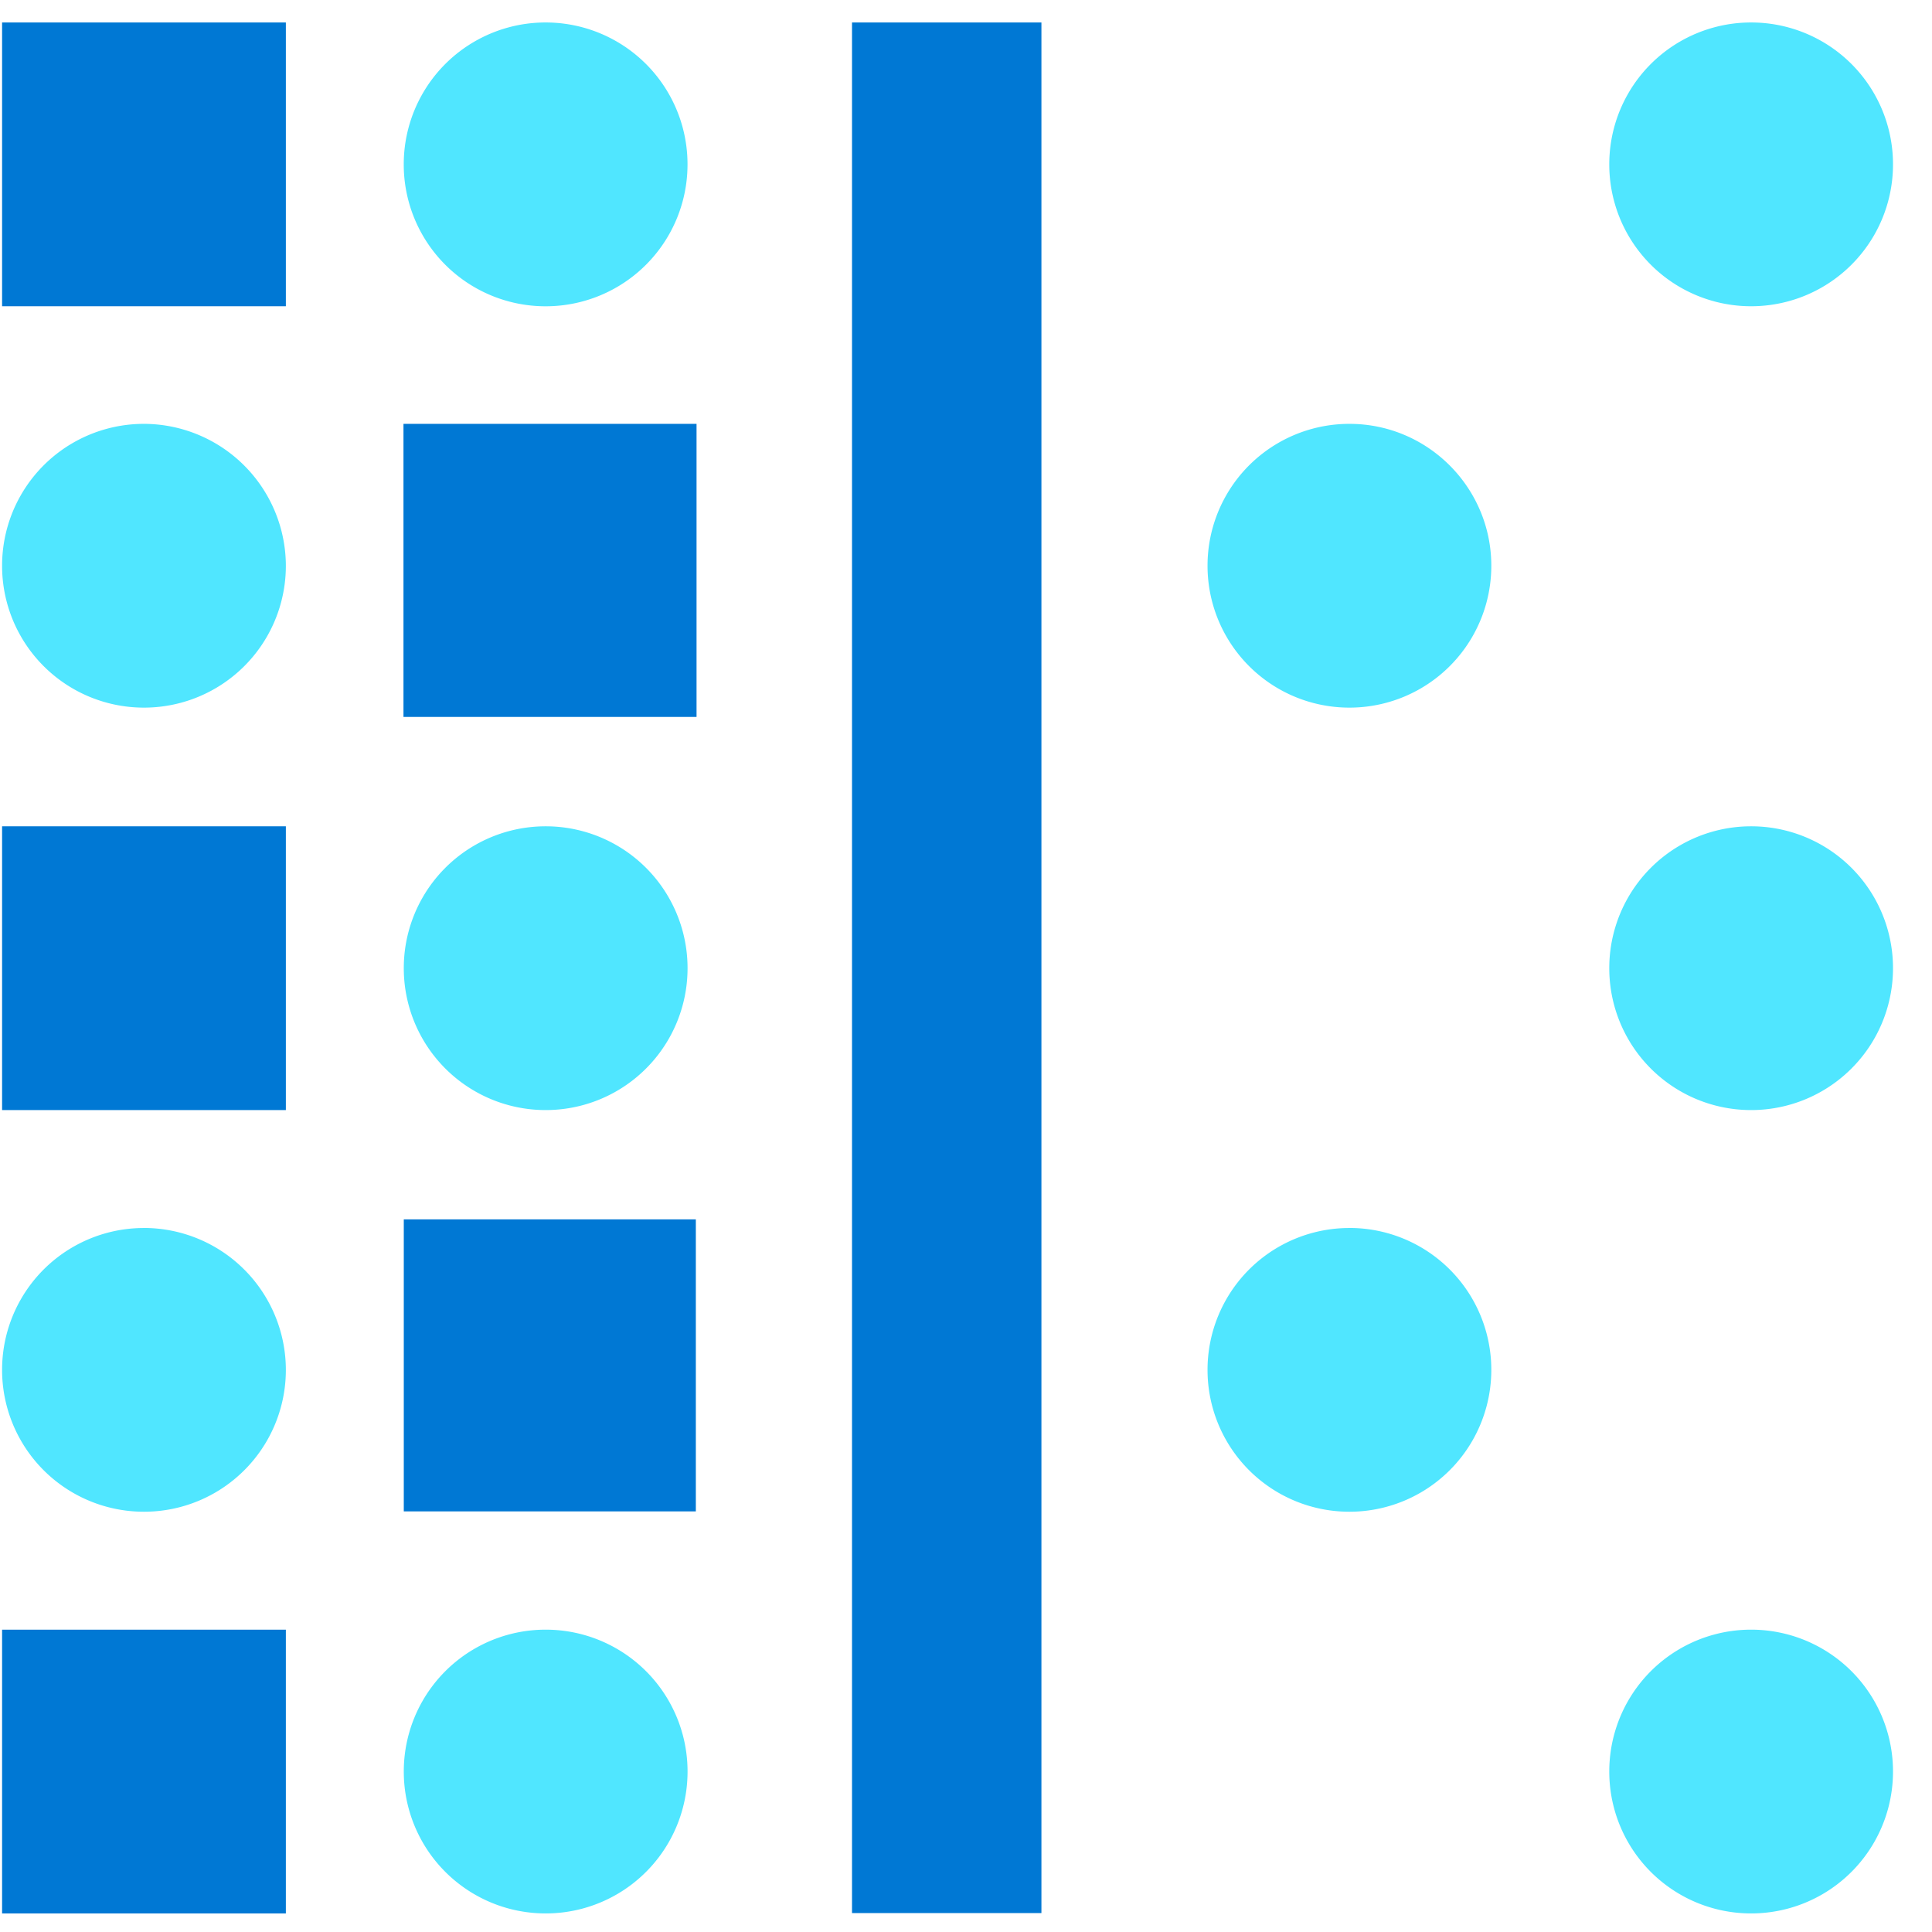<svg xmlns="http://www.w3.org/2000/svg" viewBox="0 0 49 49"><path d="M7.25.57H.053v7.197H7.25V.57z" fill="#0078D4"/><path d="M13.84.57A3.596 3.596 0 0010.24 4.17a3.596 3.596 0 003.598 3.598 3.596 3.596 0 003.599-3.598A3.596 3.596 0 0013.84.57z" fill="#50E6FF"/><path d="M26.413.57h-4.804v47.95h4.804V.57z" fill="#0078D4"/><path d="M44.413.57a3.596 3.596 0 00-3.598 3.599 3.596 3.596 0 003.598 3.598 3.596 3.596 0 003.598-3.598A3.596 3.596 0 0044.413.57zM3.652 10.75a3.596 3.596 0 00-3.599 3.598 3.596 3.596 0 003.599 3.599 3.596 3.596 0 003.598-3.599 3.607 3.607 0 00-3.598-3.598z" fill="#50E6FF"/><path d="M17.666 10.75h-7.433v7.433h7.433V10.75zM7.25 20.957H.053v7.197H7.25v-7.197z" fill="#0078D4"/><path d="M13.84 20.957a3.596 3.596 0 00-3.599 3.598 3.597 3.597 0 003.598 3.599 3.596 3.596 0 003.599-3.599 3.596 3.596 0 00-3.598-3.598zM44.413 20.957a3.596 3.596 0 00-3.598 3.598 3.596 3.596 0 003.598 3.599 3.597 3.597 0 003.598-3.599 3.596 3.596 0 00-3.598-3.598zM3.652 31.145a3.596 3.596 0 00-3.599 3.598 3.596 3.596 0 003.599 3.598 3.596 3.596 0 003.598-3.598 3.602 3.602 0 00-3.598-3.599z" fill="#50E6FF"/><path d="M17.648 30.926h-7.407v7.407h7.407v-7.407zM7.25 41.332H.053v7.197H7.25v-7.197z" fill="#0078D4"/><path d="M13.84 41.332a3.596 3.596 0 00-3.599 3.598 3.597 3.597 0 003.598 3.599 3.596 3.596 0 003.599-3.599 3.596 3.596 0 00-3.598-3.598zM44.413 41.332a3.596 3.596 0 00-3.598 3.598 3.596 3.596 0 003.598 3.599 3.597 3.597 0 003.598-3.599 3.596 3.596 0 00-3.598-3.598zM34.225 10.75a3.596 3.596 0 00-3.599 3.598 3.596 3.596 0 003.599 3.599 3.596 3.596 0 003.598-3.599c0-1.98-1.61-3.598-3.598-3.598zM34.225 31.145a3.596 3.596 0 00-3.599 3.598 3.596 3.596 0 003.599 3.598 3.597 3.597 0 003.598-3.598 3.596 3.596 0 00-3.598-3.599z" fill="#50E6FF"/></svg>